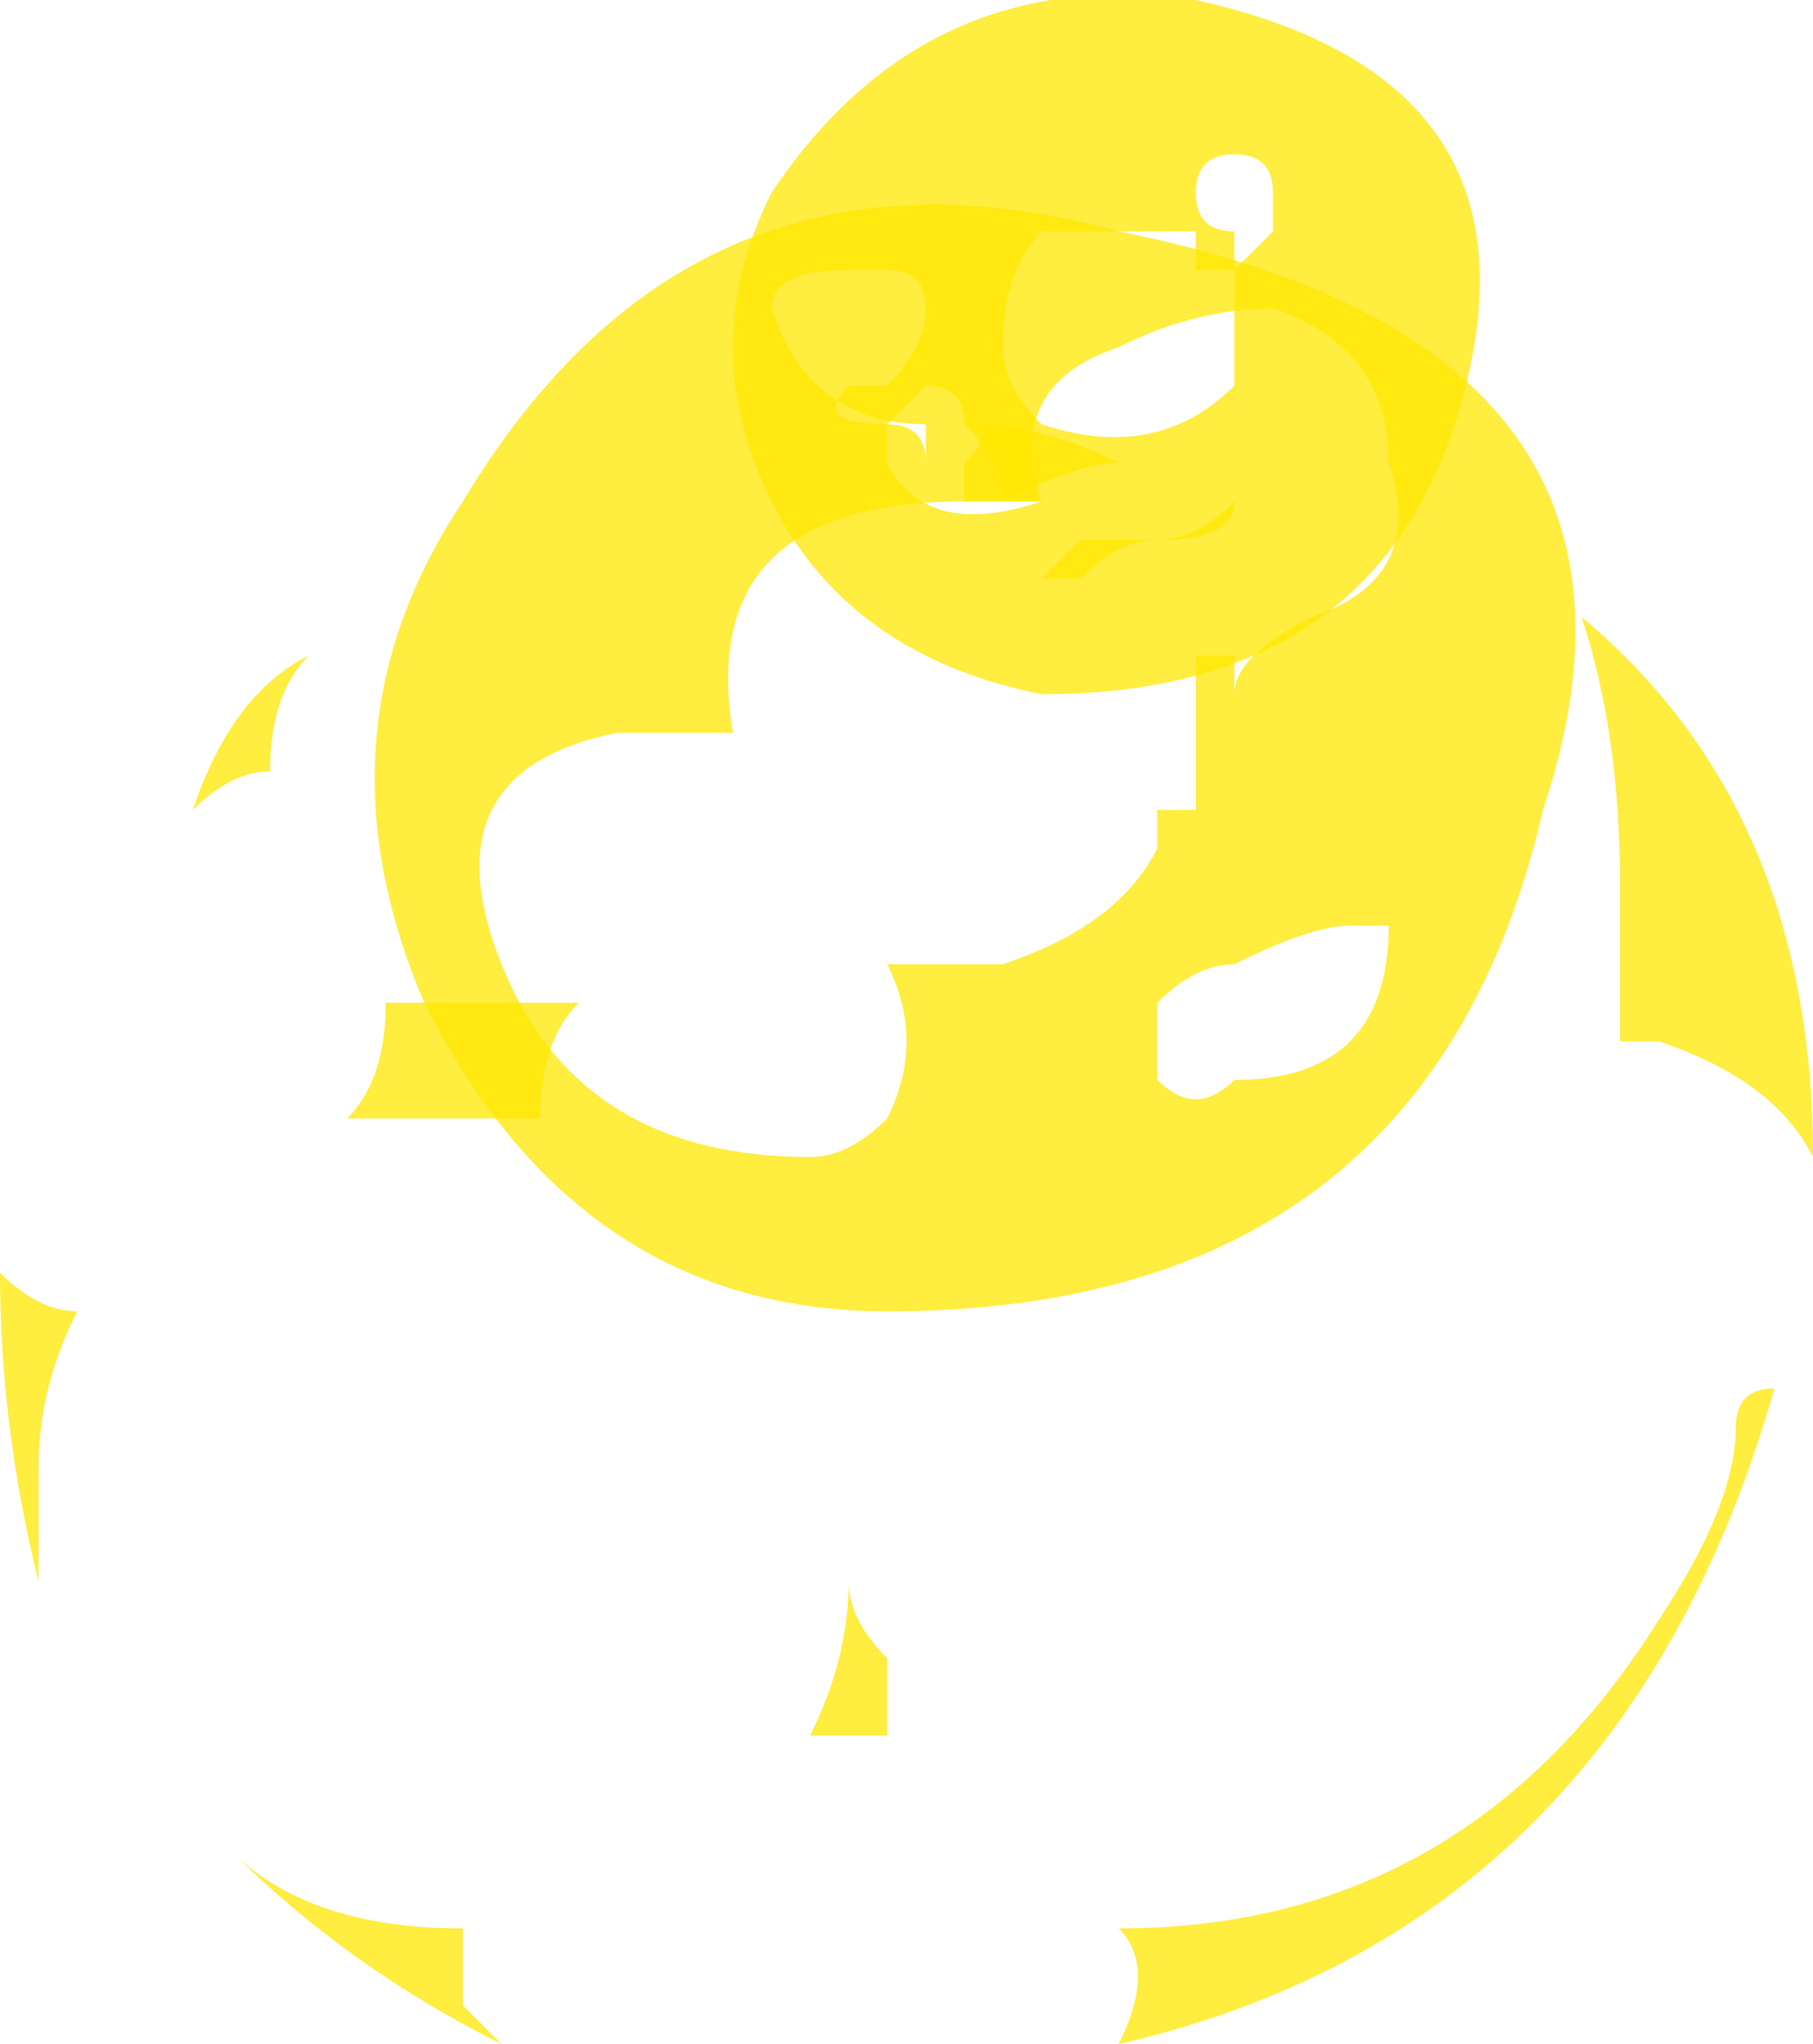 <?xml version="1.0" encoding="UTF-8" standalone="no"?>
<svg xmlns:ffdec="https://www.free-decompiler.com/flash" xmlns:xlink="http://www.w3.org/1999/xlink" ffdec:objectType="shape" height="2.65px" width="2.35px" xmlns="http://www.w3.org/2000/svg">
  <g transform="matrix(1.0, 0.0, 0.0, 1.0, 1.2, 2.0)">
    <path d="M-0.6 0.6 L-0.55 0.65 Q-0.75 0.55 -0.9 0.4 -0.8 0.5 -0.6 0.5 -0.6 0.55 -0.6 0.6 M-0.15 0.25 Q-0.1 0.15 -0.1 0.05 -0.1 0.1 -0.05 0.15 -0.05 0.2 -0.05 0.25 -0.1 0.25 -0.15 0.25 M-1.1 -0.3 Q-1.15 -0.2 -1.15 -0.1 -1.15 -0.05 -1.15 0.05 -1.2 -0.15 -1.2 -0.35 -1.15 -0.3 -1.1 -0.3 M-0.75 -0.55 Q-0.7 -0.6 -0.7 -0.7 -0.6 -0.7 -0.5 -0.7 L-0.45 -0.7 Q-0.5 -0.65 -0.5 -0.55 -0.6 -0.55 -0.7 -0.55 L-0.75 -0.55 M-0.8 -1.15 Q-0.85 -1.1 -0.85 -1.0 -0.9 -1.0 -0.95 -0.95 -0.9 -1.1 -0.8 -1.15 M-0.1 -0.9 L-0.1 -0.9 M-0.45 -0.95 L-0.45 -0.95 M1.05 -0.15 Q1.05 -0.2 1.1 -0.2 0.9 0.5 0.25 0.65 0.3 0.55 0.25 0.5 0.7 0.5 0.95 0.1 1.05 -0.05 1.05 -0.15 M0.3 -1.3 Q0.25 -1.3 0.2 -1.25 L0.15 -1.25 0.2 -1.3 Q0.25 -1.3 0.3 -1.3 0.35 -1.3 0.4 -1.35 0.4 -1.3 0.3 -1.3 M0.25 -1.4 Q0.2 -1.4 0.1 -1.35 0.1 -1.4 0.05 -1.45 0.15 -1.45 0.25 -1.4 M0.9 -0.85 Q0.9 -1.05 0.85 -1.2 1.15 -0.95 1.15 -0.5 1.1 -0.6 0.95 -0.65 L0.9 -0.65 Q0.9 -0.75 0.9 -0.85" fill="#ffe700" fill-opacity="0.753" fill-rule="evenodd" stroke="none"/>
    <path d="M0.55 -0.65 Q0.6 -0.7 0.6 -0.8 L0.55 -0.8 Q0.5 -0.8 0.4 -0.75 0.35 -0.75 0.3 -0.7 0.3 -0.65 0.3 -0.6 0.35 -0.55 0.4 -0.6 0.5 -0.6 0.55 -0.65 M0.0 -1.4 Q0.0 -1.45 -0.05 -1.45 -0.15 -1.45 -0.1 -1.5 L-0.05 -1.5 Q0.0 -1.55 0.0 -1.6 0.0 -1.65 -0.05 -1.65 L-0.1 -1.65 Q-0.2 -1.65 -0.2 -1.6 -0.15 -1.45 0.0 -1.45 L0.0 -1.4 M0.6 -1.4 Q0.6 -1.55 0.45 -1.6 0.35 -1.6 0.25 -1.55 0.1 -1.5 0.15 -1.35 L0.05 -1.35 Q-0.3 -1.35 -0.25 -1.05 L-0.3 -1.05 Q-0.35 -1.05 -0.4 -1.05 -0.65 -1.0 -0.55 -0.75 -0.45 -0.5 -0.15 -0.5 -0.1 -0.5 -0.05 -0.55 0.0 -0.65 -0.05 -0.75 0.05 -0.75 0.1 -0.75 0.25 -0.8 0.3 -0.9 L0.3 -0.95 0.35 -0.95 0.35 -1.15 0.4 -1.15 0.4 -1.1 Q0.4 -1.15 0.5 -1.2 0.65 -1.25 0.6 -1.4 M0.8 -0.95 Q0.65 -0.3 -0.05 -0.3 -0.45 -0.3 -0.65 -0.7 -0.8 -1.05 -0.6 -1.35 -0.3 -1.85 0.25 -1.7 1.0 -1.55 0.8 -0.95" fill="#ffe700" fill-opacity="0.753" fill-rule="evenodd" stroke="none"/>
    <path d="M0.15 -1.35 Q0.1 -1.35 0.05 -1.35 L0.05 -1.4 Q0.1 -1.45 0.05 -1.45 0.05 -1.5 0.0 -1.5 L-0.05 -1.45 -0.05 -1.4 Q0.0 -1.3 0.15 -1.35 M0.4 -1.8 Q0.35 -1.8 0.35 -1.75 0.35 -1.7 0.4 -1.7 L0.4 -1.65 0.45 -1.7 0.45 -1.75 Q0.45 -1.8 0.4 -1.8 M0.25 -1.7 Q0.2 -1.7 0.15 -1.7 0.1 -1.65 0.1 -1.55 0.1 -1.5 0.15 -1.45 0.3 -1.4 0.4 -1.5 L0.4 -1.65 0.35 -1.65 0.35 -1.7 0.25 -1.7 M0.15 -1.1 Q-0.1 -1.15 -0.2 -1.35 -0.3 -1.55 -0.2 -1.75 0.0 -2.05 0.35 -2.0 0.8 -1.9 0.7 -1.5 0.6 -1.1 0.15 -1.1" fill="#ffe700" fill-opacity="0.753" fill-rule="evenodd" stroke="none"/>
  </g>
</svg>
